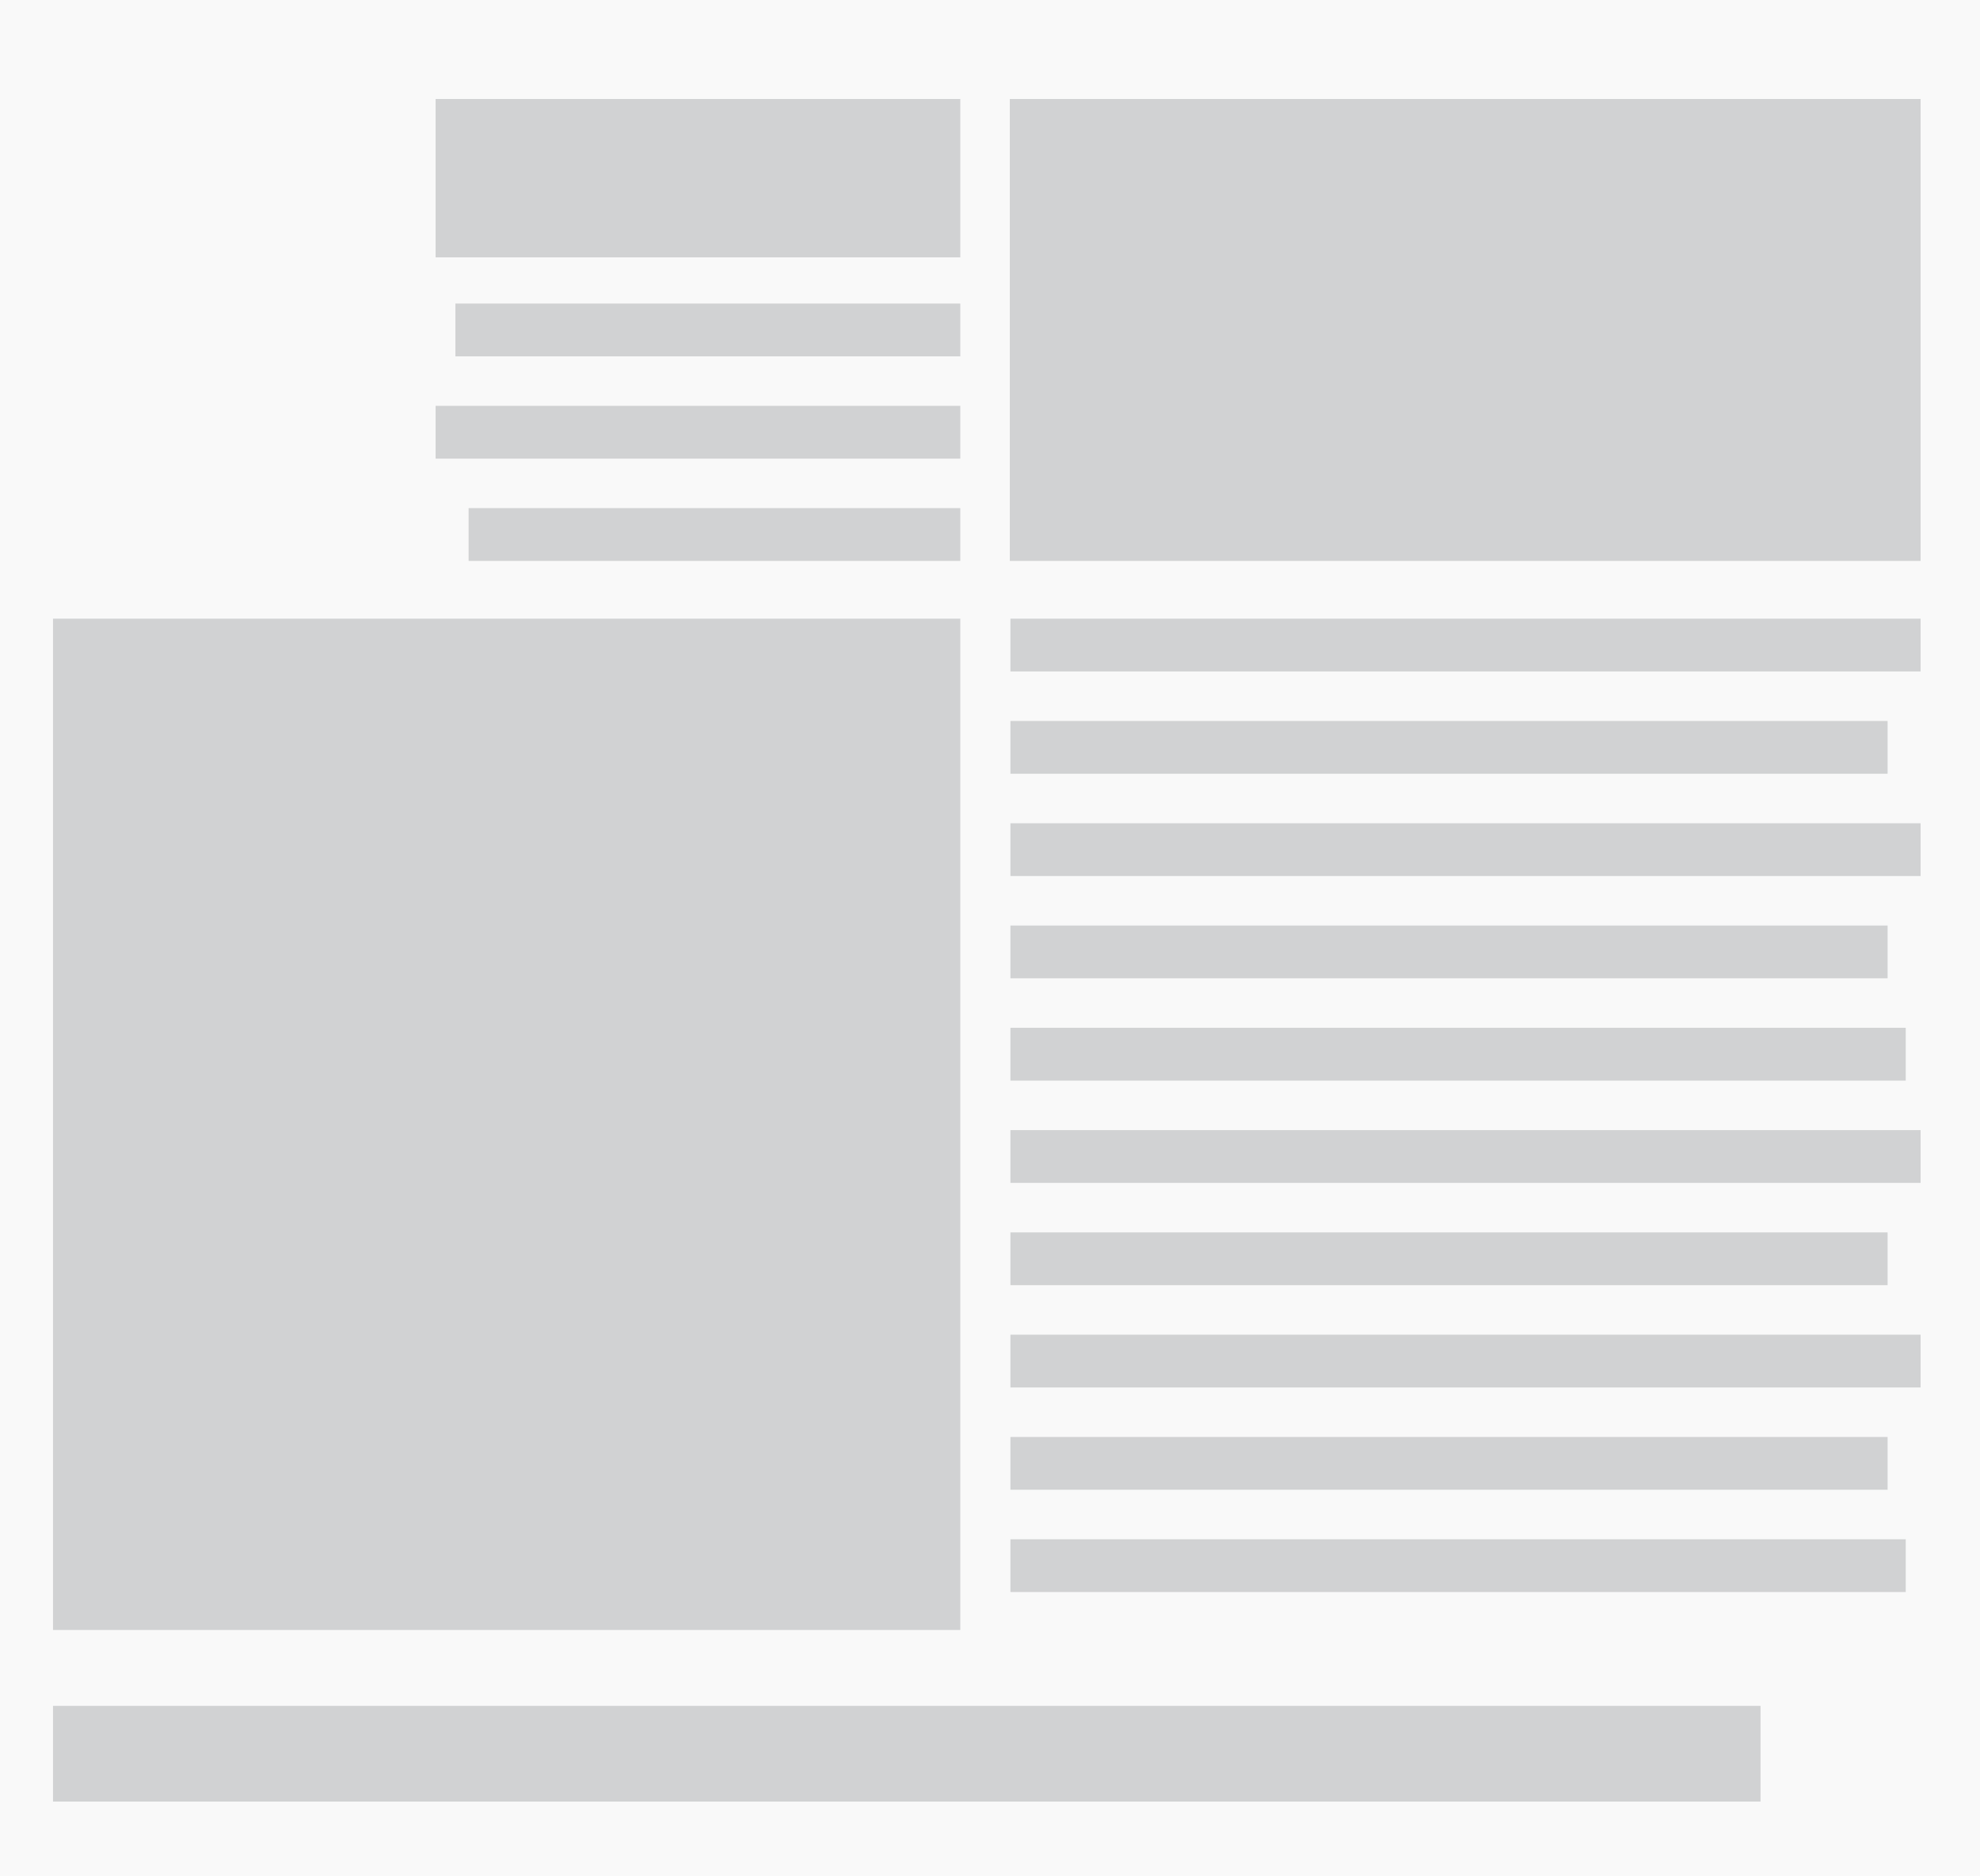 <svg xmlns="http://www.w3.org/2000/svg" xmlns:xlink="http://www.w3.org/1999/xlink" width="1200" height="1137.285" viewBox="0 0 1200 1137.285"><rect x="0" y="0" width="1200" height="1137.285" fill="#333333" stroke="none"/><defs><clipPath id="b"><rect width="1200" height="1137.285"/></clipPath></defs><g id="a" clip-path="url(#b)"><rect width="1200" height="1137.285" fill="#f9f9f9"/><g transform="translate(-217.871 -21)"><g transform="translate(250 1055)"><rect width="1034.871" height="58" transform="translate(0)" fill="#d1d2d3"/></g><rect width="549.871" height="613" transform="translate(250 396)" fill="#d1d2d3"/><rect width="551.62" height="32" transform="translate(830.251 396)" fill="#d1d2d3"/><rect width="551.62" height="32" transform="translate(830.251 706)" fill="#d1d2d3"/><rect width="531.62" height="32" transform="translate(830.251 458)" fill="#d1d2d3"/><rect width="531.62" height="32" transform="translate(830.251 768)" fill="#d1d2d3"/><rect width="551.62" height="32" transform="translate(830.251 520)" fill="#d1d2d3"/><rect width="551.62" height="32" transform="translate(830.251 830)" fill="#d1d2d3"/><rect width="531.62" height="32" transform="translate(830.251 582)" fill="#d1d2d3"/><rect width="531.62" height="32" transform="translate(830.251 892)" fill="#d1d2d3"/><rect width="542.62" height="32" transform="translate(830.251 644)" fill="#d1d2d3"/><rect width="542.62" height="32" transform="translate(830.251 954)" fill="#d1d2d3"/><rect width="552" height="280" transform="translate(1381.871 361) rotate(180)" fill="#d1d2d3"/><rect width="298" height="32" transform="translate(799.871 361) rotate(180)" fill="#d1d2d3"/><rect width="318" height="32" transform="translate(799.871 299) rotate(180)" fill="#d1d2d3"/><rect width="306" height="32" transform="translate(799.871 237) rotate(180)" fill="#d1d2d3"/><rect width="318" height="96" transform="translate(799.871 177) rotate(180)" fill="#d1d2d3"/></g></g></svg>